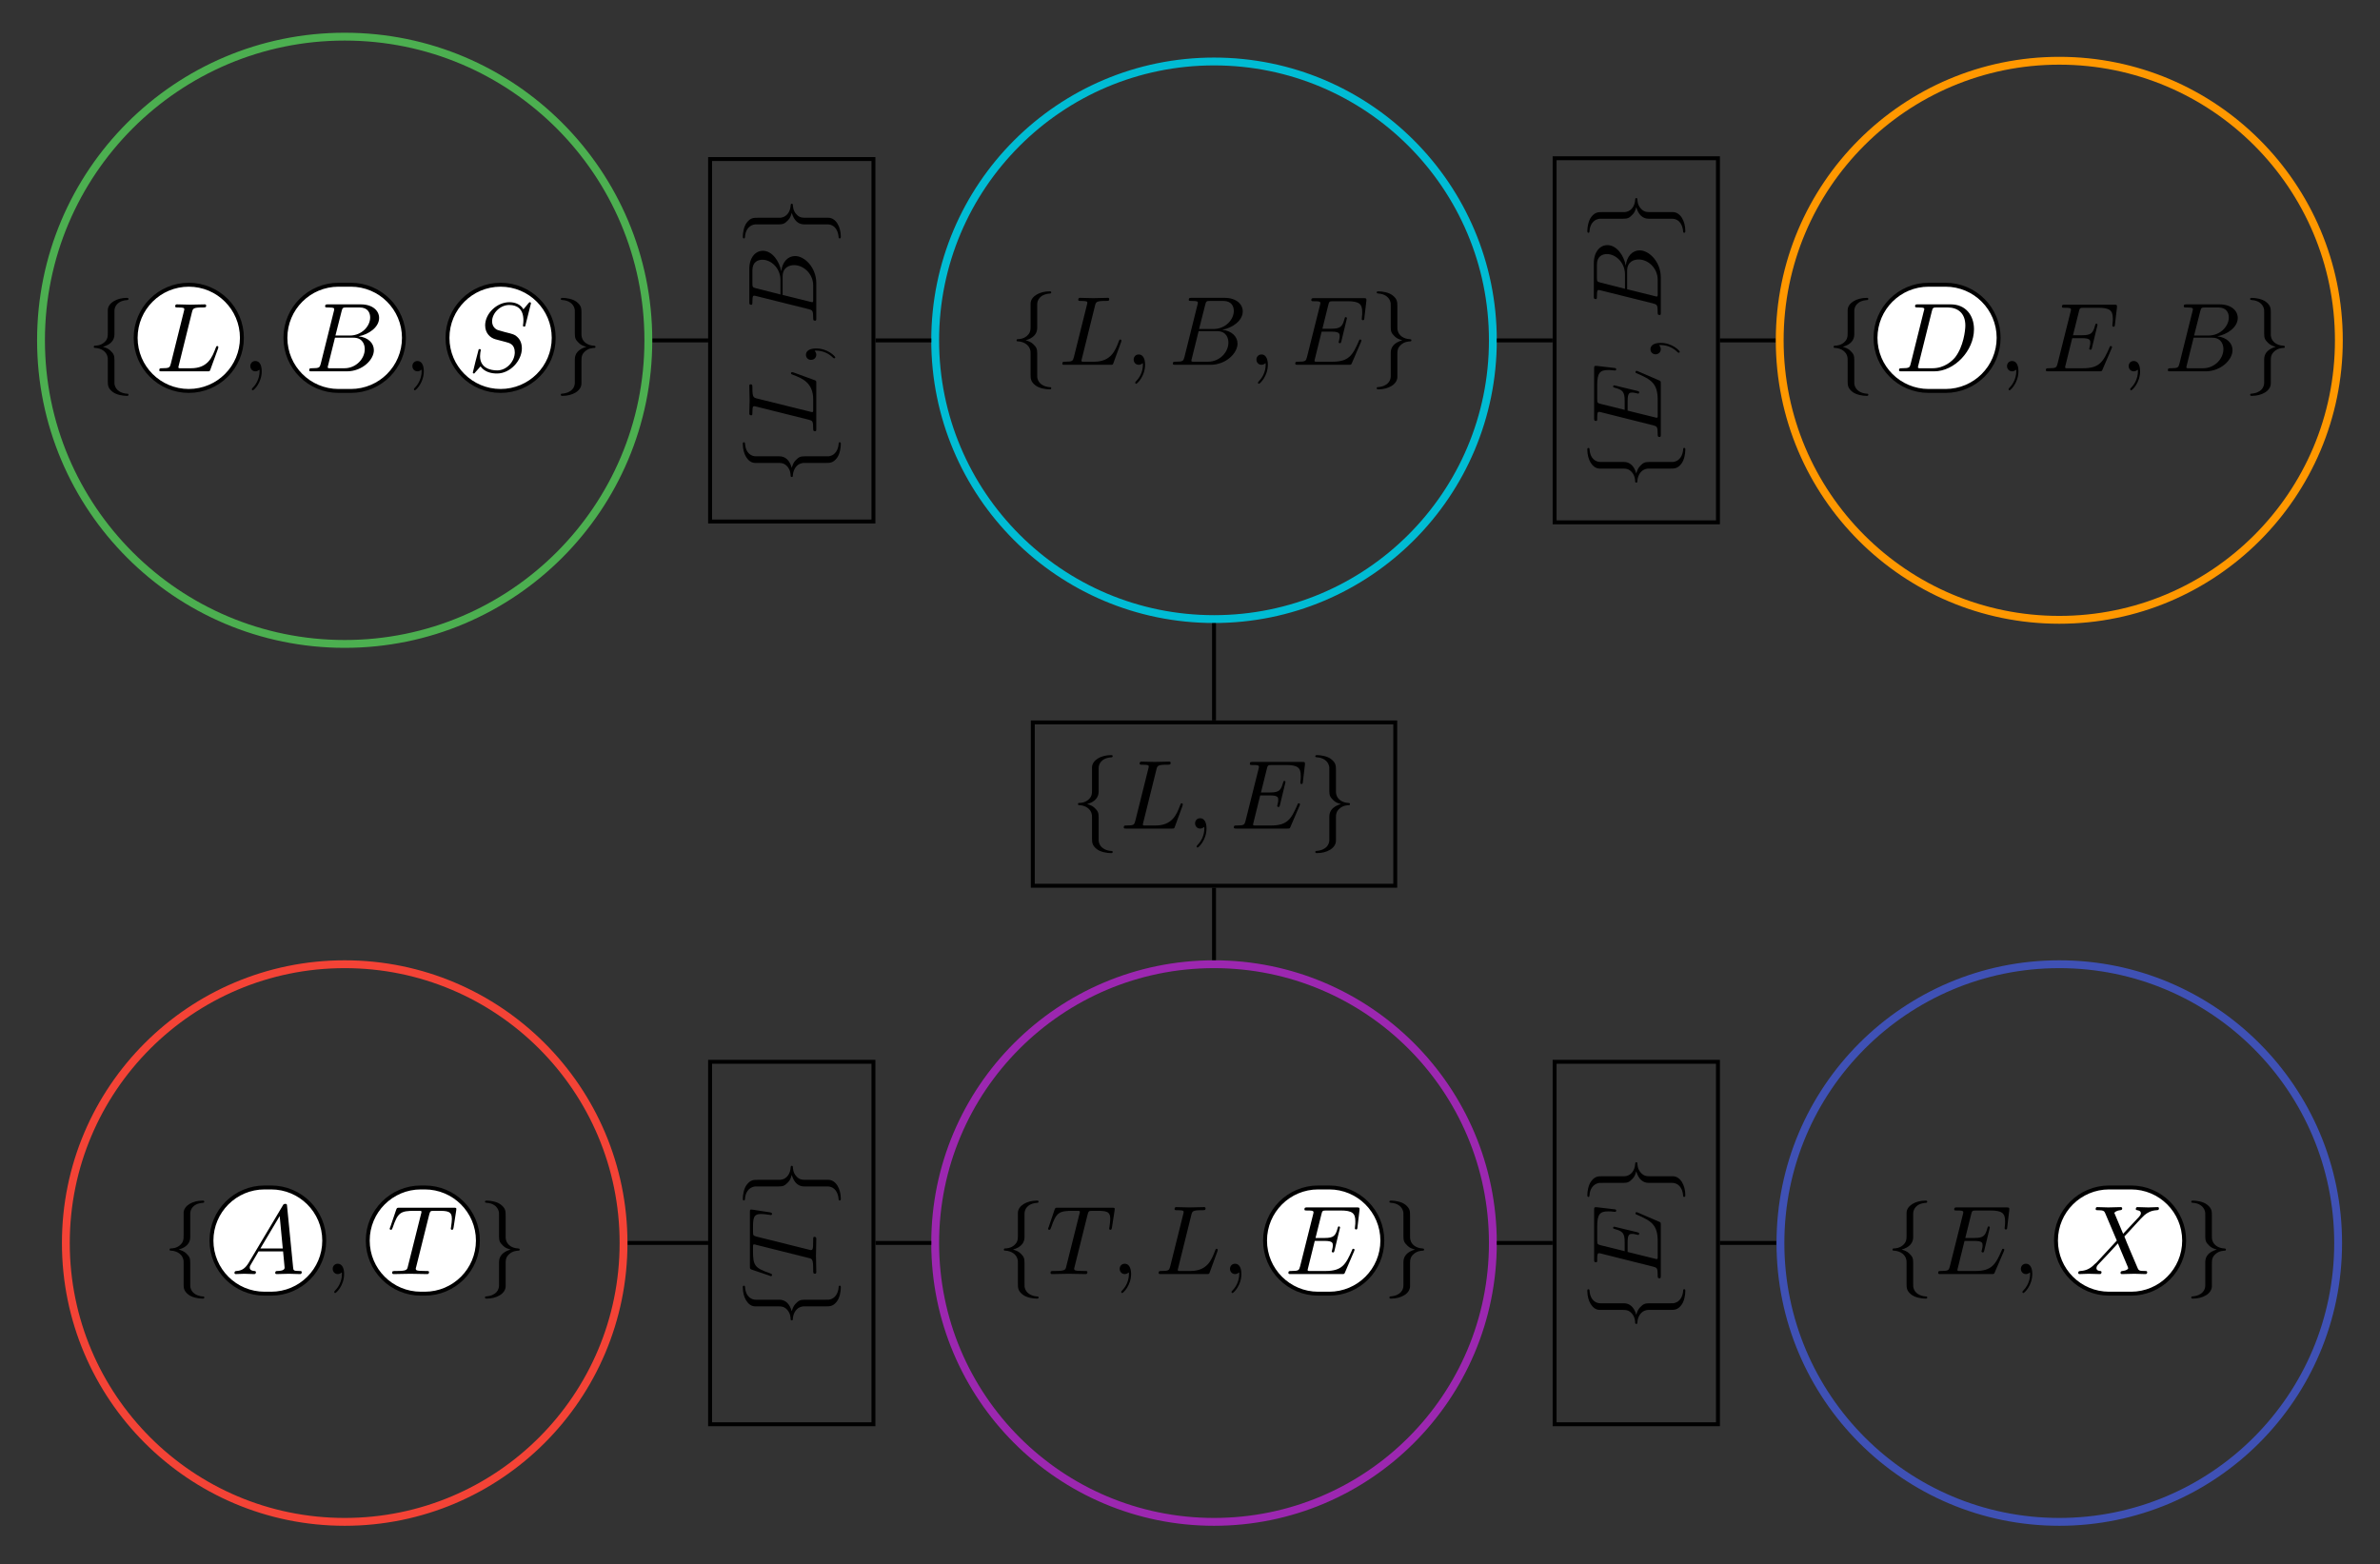 <?xml version="1.0" encoding="UTF-8"?>
<svg xmlns="http://www.w3.org/2000/svg" xmlns:xlink="http://www.w3.org/1999/xlink" width="240.986pt" height="158.409pt" viewBox="0 0 240.986 158.409" version="1.2">
<rect x="0" y="0" width="240.986" height="158.409" fill="#333333" stroke="none"/>
<defs>
<g>
<symbol overflow="visible" id="glyph0-0">
<path style="stroke:none;" d=""/>
</symbol>
<symbol overflow="visible" id="glyph0-1">
<path style="stroke:none;" d="M 2.812 -6.125 C 2.812 -6.516 3.062 -7.156 4.141 -7.219 C 4.203 -7.234 4.234 -7.266 4.234 -7.328 C 4.234 -7.438 4.156 -7.438 4.047 -7.438 C 3.062 -7.438 2.156 -6.938 2.141 -6.203 L 2.141 -3.938 C 2.141 -3.547 2.141 -3.234 1.75 -2.906 C 1.406 -2.625 1.016 -2.594 0.797 -2.594 C 0.75 -2.578 0.719 -2.547 0.719 -2.484 C 0.719 -2.375 0.781 -2.375 0.875 -2.375 C 1.531 -2.328 2 -1.969 2.109 -1.484 C 2.141 -1.375 2.141 -1.359 2.141 -1 L 2.141 0.969 C 2.141 1.375 2.141 1.703 2.625 2.078 C 3 2.375 3.656 2.484 4.047 2.484 C 4.156 2.484 4.234 2.484 4.234 2.375 C 4.234 2.266 4.172 2.266 4.078 2.266 C 3.453 2.219 2.969 1.906 2.844 1.406 C 2.812 1.312 2.812 1.297 2.812 0.938 L 2.812 -1.156 C 2.812 -1.609 2.734 -1.781 2.406 -2.094 C 2.203 -2.297 1.922 -2.406 1.641 -2.484 C 2.453 -2.703 2.812 -3.172 2.812 -3.734 Z M 2.812 -6.125 "/>
</symbol>
<symbol overflow="visible" id="glyph0-2">
<path style="stroke:none;" d="M 2.141 1.156 C 2.141 1.562 1.891 2.188 0.797 2.266 C 0.75 2.266 0.719 2.312 0.719 2.375 C 0.719 2.484 0.828 2.484 0.906 2.484 C 1.875 2.484 2.797 2 2.812 1.234 L 2.812 -1.016 C 2.812 -1.406 2.812 -1.719 3.203 -2.047 C 3.547 -2.344 3.922 -2.359 4.141 -2.375 C 4.203 -2.375 4.234 -2.422 4.234 -2.484 C 4.234 -2.578 4.172 -2.578 4.078 -2.594 C 3.422 -2.625 2.953 -2.984 2.844 -3.469 C 2.812 -3.578 2.812 -3.609 2.812 -3.953 L 2.812 -5.922 C 2.812 -6.344 2.812 -6.656 2.328 -7.031 C 1.938 -7.344 1.25 -7.438 0.906 -7.438 C 0.828 -7.438 0.719 -7.438 0.719 -7.328 C 0.719 -7.234 0.781 -7.234 0.875 -7.219 C 1.5 -7.188 1.984 -6.859 2.109 -6.359 C 2.141 -6.266 2.141 -6.25 2.141 -5.891 L 2.141 -3.812 C 2.141 -3.359 2.219 -3.188 2.547 -2.875 C 2.75 -2.656 3.031 -2.562 3.312 -2.484 C 2.5 -2.25 2.141 -1.797 2.141 -1.219 Z M 2.141 1.156 "/>
</symbol>
<symbol overflow="visible" id="glyph1-0">
<path style="stroke:none;" d=""/>
</symbol>
<symbol overflow="visible" id="glyph1-1">
<path style="stroke:none;" d="M 3.703 -6 C 3.797 -6.359 3.828 -6.469 4.766 -6.469 C 5.062 -6.469 5.141 -6.469 5.141 -6.656 C 5.141 -6.781 5.031 -6.781 4.984 -6.781 C 4.656 -6.781 3.844 -6.75 3.516 -6.75 C 3.219 -6.75 2.484 -6.781 2.188 -6.781 C 2.125 -6.781 2 -6.781 2 -6.578 C 2 -6.469 2.094 -6.469 2.281 -6.469 C 2.297 -6.469 2.484 -6.469 2.656 -6.453 C 2.844 -6.422 2.922 -6.422 2.922 -6.297 C 2.922 -6.25 2.922 -6.219 2.891 -6.109 L 1.562 -0.781 C 1.453 -0.391 1.438 -0.312 0.656 -0.312 C 0.484 -0.312 0.391 -0.312 0.391 -0.109 C 0.391 0 0.469 0 0.656 0 L 5.25 0 C 5.484 0 5.5 0 5.562 -0.172 L 6.344 -2.312 C 6.375 -2.422 6.375 -2.438 6.375 -2.453 C 6.375 -2.484 6.344 -2.562 6.266 -2.562 C 6.172 -2.562 6.156 -2.516 6.094 -2.344 C 5.75 -1.438 5.312 -0.312 3.609 -0.312 L 2.672 -0.312 C 2.531 -0.312 2.516 -0.312 2.453 -0.312 C 2.344 -0.328 2.328 -0.344 2.328 -0.422 C 2.328 -0.453 2.328 -0.469 2.375 -0.641 Z M 3.703 -6 "/>
</symbol>
<symbol overflow="visible" id="glyph1-2">
<path style="stroke:none;" d="M 2.016 -0.016 C 2.016 -0.672 1.766 -1.047 1.375 -1.047 C 1.047 -1.047 0.859 -0.797 0.859 -0.531 C 0.859 -0.266 1.047 0 1.375 0 C 1.5 0 1.625 -0.047 1.719 -0.125 C 1.75 -0.156 1.766 -0.156 1.781 -0.156 C 1.781 -0.156 1.797 -0.156 1.797 -0.016 C 1.797 0.719 1.453 1.312 1.125 1.641 C 1.016 1.75 1.016 1.781 1.016 1.812 C 1.016 1.875 1.062 1.922 1.109 1.922 C 1.219 1.922 2.016 1.156 2.016 -0.016 Z M 2.016 -0.016 "/>
</symbol>
<symbol overflow="visible" id="glyph1-3">
<path style="stroke:none;" d="M 1.594 -0.781 C 1.484 -0.391 1.469 -0.312 0.688 -0.312 C 0.516 -0.312 0.422 -0.312 0.422 -0.109 C 0.422 0 0.5 0 0.688 0 L 4.234 0 C 5.797 0 6.969 -1.172 6.969 -2.141 C 6.969 -2.859 6.391 -3.438 5.422 -3.547 C 6.453 -3.734 7.5 -4.469 7.5 -5.406 C 7.5 -6.141 6.844 -6.781 5.656 -6.781 L 2.328 -6.781 C 2.141 -6.781 2.031 -6.781 2.031 -6.578 C 2.031 -6.469 2.125 -6.469 2.312 -6.469 C 2.328 -6.469 2.516 -6.469 2.688 -6.453 C 2.875 -6.422 2.953 -6.422 2.953 -6.297 C 2.953 -6.25 2.953 -6.219 2.922 -6.109 Z M 3.078 -3.625 L 3.703 -6.094 C 3.797 -6.438 3.812 -6.469 4.234 -6.469 L 5.516 -6.469 C 6.391 -6.469 6.594 -5.891 6.594 -5.453 C 6.594 -4.578 5.75 -3.625 4.531 -3.625 Z M 2.641 -0.312 C 2.5 -0.312 2.484 -0.312 2.422 -0.312 C 2.328 -0.328 2.297 -0.344 2.297 -0.422 C 2.297 -0.453 2.297 -0.469 2.344 -0.641 L 3.031 -3.406 L 4.906 -3.406 C 5.859 -3.406 6.047 -2.672 6.047 -2.25 C 6.047 -1.266 5.156 -0.312 3.984 -0.312 Z M 2.641 -0.312 "/>
</symbol>
<symbol overflow="visible" id="glyph1-4">
<path style="stroke:none;" d="M 6.406 -6.891 C 6.406 -6.922 6.375 -7 6.297 -7 C 6.234 -7 6.234 -6.984 6.109 -6.844 L 5.641 -6.281 C 5.375 -6.75 4.859 -7 4.219 -7 C 2.953 -7 1.766 -5.859 1.766 -4.656 C 1.766 -3.844 2.297 -3.391 2.797 -3.25 L 3.859 -2.969 C 4.234 -2.875 4.766 -2.734 4.766 -1.922 C 4.766 -1.016 3.953 -0.094 2.984 -0.094 C 2.344 -0.094 1.25 -0.312 1.25 -1.531 C 1.25 -1.781 1.297 -2.016 1.312 -2.078 C 1.312 -2.109 1.328 -2.125 1.328 -2.141 C 1.328 -2.25 1.266 -2.25 1.203 -2.25 C 1.156 -2.25 1.141 -2.25 1.109 -2.219 C 1.078 -2.172 0.516 0.094 0.516 0.125 C 0.516 0.172 0.562 0.219 0.625 0.219 C 0.672 0.219 0.688 0.203 0.797 0.062 L 1.297 -0.5 C 1.719 0.078 2.391 0.219 2.969 0.219 C 4.312 0.219 5.484 -1.094 5.484 -2.328 C 5.484 -3.016 5.156 -3.359 5 -3.5 C 4.766 -3.719 4.625 -3.766 3.734 -3.984 C 3.516 -4.047 3.172 -4.141 3.078 -4.172 C 2.812 -4.25 2.469 -4.547 2.469 -5.062 C 2.469 -5.875 3.266 -6.719 4.203 -6.719 C 5.031 -6.719 5.641 -6.297 5.641 -5.172 C 5.641 -4.859 5.594 -4.688 5.594 -4.625 C 5.594 -4.609 5.594 -4.531 5.719 -4.531 C 5.812 -4.531 5.828 -4.547 5.859 -4.719 Z M 6.406 -6.891 "/>
</symbol>
<symbol overflow="visible" id="glyph1-5">
<path style="stroke:none;" d="M 7.031 -2.312 C 7.047 -2.359 7.078 -2.438 7.078 -2.453 C 7.078 -2.453 7.078 -2.562 6.953 -2.562 C 6.859 -2.562 6.844 -2.5 6.828 -2.438 C 6.188 -0.969 5.812 -0.312 4.125 -0.312 L 2.672 -0.312 C 2.531 -0.312 2.516 -0.312 2.453 -0.312 C 2.344 -0.328 2.328 -0.344 2.328 -0.422 C 2.328 -0.453 2.328 -0.469 2.375 -0.641 L 3.047 -3.359 L 4.031 -3.359 C 4.875 -3.359 4.875 -3.141 4.875 -2.891 C 4.875 -2.828 4.875 -2.703 4.797 -2.406 C 4.781 -2.359 4.766 -2.328 4.766 -2.297 C 4.766 -2.25 4.812 -2.188 4.906 -2.188 C 4.984 -2.188 5.016 -2.25 5.047 -2.391 L 5.609 -4.719 C 5.609 -4.766 5.562 -4.828 5.5 -4.828 C 5.406 -4.828 5.391 -4.766 5.359 -4.641 C 5.156 -3.891 4.969 -3.656 4.062 -3.656 L 3.125 -3.656 L 3.719 -6.047 C 3.812 -6.406 3.812 -6.438 4.25 -6.438 L 5.656 -6.438 C 6.859 -6.438 7.156 -6.156 7.156 -5.344 C 7.156 -5.094 7.156 -5.078 7.125 -4.812 C 7.125 -4.75 7.109 -4.688 7.109 -4.641 C 7.109 -4.578 7.141 -4.516 7.234 -4.516 C 7.344 -4.516 7.359 -4.578 7.375 -4.766 L 7.578 -6.484 C 7.594 -6.75 7.547 -6.75 7.297 -6.75 L 2.297 -6.75 C 2.094 -6.75 2 -6.75 2 -6.547 C 2 -6.438 2.078 -6.438 2.266 -6.438 C 2.641 -6.438 2.922 -6.438 2.922 -6.266 C 2.922 -6.219 2.922 -6.203 2.875 -6.016 L 1.562 -0.781 C 1.453 -0.391 1.438 -0.312 0.656 -0.312 C 0.484 -0.312 0.375 -0.312 0.375 -0.125 C 0.375 0 0.469 0 0.656 0 L 5.797 0 C 6.031 0 6.047 -0.016 6.109 -0.172 Z M 7.031 -2.312 "/>
</symbol>
<symbol overflow="visible" id="glyph1-6">
<path style="stroke:none;" d="M 1.578 -0.781 C 1.484 -0.391 1.453 -0.312 0.672 -0.312 C 0.5 -0.312 0.391 -0.312 0.391 -0.125 C 0.391 0 0.484 0 0.672 0 L 3.953 0 C 6.016 0 7.984 -2.094 7.984 -4.266 C 7.984 -5.672 7.141 -6.781 5.641 -6.781 L 2.312 -6.781 C 2.125 -6.781 2.016 -6.781 2.016 -6.594 C 2.016 -6.469 2.109 -6.469 2.297 -6.469 C 2.438 -6.469 2.609 -6.453 2.734 -6.453 C 2.891 -6.422 2.953 -6.406 2.953 -6.297 C 2.953 -6.25 2.938 -6.219 2.906 -6.109 Z M 3.719 -6.094 C 3.812 -6.438 3.828 -6.469 4.25 -6.469 L 5.312 -6.469 C 6.297 -6.469 7.109 -5.938 7.109 -4.641 C 7.109 -4.141 6.922 -2.516 6.078 -1.422 C 5.781 -1.062 5 -0.312 3.781 -0.312 L 2.656 -0.312 C 2.516 -0.312 2.5 -0.312 2.438 -0.312 C 2.344 -0.328 2.312 -0.344 2.312 -0.422 C 2.312 -0.453 2.312 -0.469 2.359 -0.641 Z M 3.719 -6.094 "/>
</symbol>
<symbol overflow="visible" id="glyph1-7">
<path style="stroke:none;" d="M 1.781 -1.141 C 1.375 -0.469 0.984 -0.344 0.562 -0.312 C 0.438 -0.297 0.344 -0.297 0.344 -0.109 C 0.344 -0.047 0.391 0 0.469 0 C 0.75 0 1.047 -0.031 1.328 -0.031 C 1.656 -0.031 2 0 2.328 0 C 2.375 0 2.516 0 2.516 -0.188 C 2.516 -0.297 2.422 -0.312 2.344 -0.312 C 2.125 -0.328 1.891 -0.406 1.891 -0.656 C 1.891 -0.781 1.938 -0.891 2.031 -1.016 L 2.781 -2.297 L 5.266 -2.297 C 5.281 -2.078 5.422 -0.734 5.422 -0.641 C 5.422 -0.344 4.906 -0.312 4.719 -0.312 C 4.578 -0.312 4.469 -0.312 4.469 -0.109 C 4.469 0 4.594 0 4.609 0 C 5.016 0 5.453 -0.031 5.859 -0.031 C 6.109 -0.031 6.734 0 6.969 0 C 7.031 0 7.156 0 7.156 -0.203 C 7.156 -0.312 7.047 -0.312 6.922 -0.312 C 6.312 -0.312 6.312 -0.375 6.281 -0.672 L 5.672 -6.859 C 5.656 -7.062 5.656 -7.109 5.484 -7.109 C 5.328 -7.109 5.281 -7.031 5.234 -6.938 Z M 2.969 -2.594 L 4.922 -5.875 L 5.234 -2.594 Z M 2.969 -2.594 "/>
</symbol>
<symbol overflow="visible" id="glyph1-8">
<path style="stroke:none;" d="M 4.234 -6.016 C 4.312 -6.297 4.344 -6.359 4.469 -6.391 C 4.547 -6.406 4.875 -6.406 5.094 -6.406 C 6.094 -6.406 6.531 -6.375 6.531 -5.594 C 6.531 -5.453 6.5 -5.062 6.453 -4.797 C 6.453 -4.766 6.422 -4.641 6.422 -4.609 C 6.422 -4.547 6.453 -4.484 6.547 -4.484 C 6.656 -4.484 6.672 -4.562 6.703 -4.719 L 6.969 -6.438 C 6.969 -6.484 6.984 -6.578 6.984 -6.609 C 6.984 -6.719 6.891 -6.719 6.719 -6.719 L 1.203 -6.719 C 0.969 -6.719 0.969 -6.703 0.891 -6.516 L 0.297 -4.766 C 0.281 -4.75 0.234 -4.609 0.234 -4.594 C 0.234 -4.531 0.281 -4.484 0.359 -4.484 C 0.453 -4.484 0.469 -4.531 0.531 -4.688 C 1.062 -6.234 1.312 -6.406 2.781 -6.406 L 3.172 -6.406 C 3.453 -6.406 3.453 -6.375 3.453 -6.297 C 3.453 -6.234 3.422 -6.109 3.406 -6.078 L 2.078 -0.781 C 2 -0.422 1.969 -0.312 0.906 -0.312 C 0.547 -0.312 0.484 -0.312 0.484 -0.125 C 0.484 0 0.594 0 0.656 0 C 0.922 0 1.203 -0.016 1.469 -0.016 C 1.75 -0.016 2.031 -0.031 2.312 -0.031 C 2.594 -0.031 2.875 -0.016 3.141 -0.016 C 3.422 -0.016 3.719 0 4 0 C 4.094 0 4.219 0 4.219 -0.203 C 4.219 -0.312 4.141 -0.312 3.875 -0.312 C 3.625 -0.312 3.5 -0.312 3.25 -0.328 C 2.953 -0.359 2.875 -0.391 2.875 -0.547 C 2.875 -0.562 2.875 -0.609 2.922 -0.75 Z M 4.234 -6.016 "/>
</symbol>
<symbol overflow="visible" id="glyph1-9">
<path style="stroke:none;" d="M 4.812 -4.078 L 3.984 -6.047 C 3.953 -6.125 3.922 -6.172 3.922 -6.188 C 3.922 -6.234 4.094 -6.422 4.516 -6.469 C 4.609 -6.484 4.719 -6.484 4.719 -6.656 C 4.719 -6.781 4.594 -6.781 4.562 -6.781 C 4.156 -6.781 3.734 -6.75 3.312 -6.75 C 3.062 -6.75 2.453 -6.781 2.203 -6.781 C 2.141 -6.781 2.031 -6.781 2.031 -6.578 C 2.031 -6.469 2.125 -6.469 2.25 -6.469 C 2.844 -6.469 2.906 -6.375 3 -6.156 L 4.172 -3.391 L 2.078 -1.125 L 1.938 -1.016 C 1.453 -0.5 0.984 -0.344 0.484 -0.312 C 0.359 -0.297 0.266 -0.297 0.266 -0.109 C 0.266 -0.094 0.266 0 0.391 0 C 0.688 0 1.016 -0.031 1.328 -0.031 C 1.703 -0.031 2.078 0 2.438 0 C 2.5 0 2.625 0 2.625 -0.203 C 2.625 -0.297 2.516 -0.312 2.5 -0.312 C 2.406 -0.312 2.109 -0.344 2.109 -0.609 C 2.109 -0.781 2.25 -0.938 2.375 -1.062 L 3.391 -2.141 L 4.281 -3.109 L 5.281 -0.734 C 5.312 -0.625 5.328 -0.609 5.328 -0.594 C 5.328 -0.516 5.141 -0.344 4.75 -0.312 C 4.641 -0.297 4.547 -0.281 4.547 -0.125 C 4.547 0 4.656 0 4.703 0 C 4.984 0 5.672 -0.031 5.953 -0.031 C 6.203 -0.031 6.812 0 7.047 0 C 7.125 0 7.25 0 7.25 -0.188 C 7.25 -0.312 7.141 -0.312 7.062 -0.312 C 6.406 -0.312 6.375 -0.344 6.219 -0.75 C 5.828 -1.672 5.156 -3.219 4.938 -3.812 C 5.609 -4.5 6.641 -5.688 6.969 -5.969 C 7.25 -6.203 7.625 -6.438 8.219 -6.469 C 8.359 -6.484 8.438 -6.484 8.438 -6.672 C 8.438 -6.672 8.438 -6.781 8.312 -6.781 C 8.016 -6.781 7.688 -6.75 7.375 -6.75 C 7.016 -6.75 6.641 -6.781 6.281 -6.781 C 6.219 -6.781 6.094 -6.781 6.094 -6.578 C 6.094 -6.516 6.141 -6.484 6.219 -6.469 C 6.297 -6.453 6.609 -6.438 6.609 -6.156 C 6.609 -6.016 6.5 -5.891 6.422 -5.797 Z M 4.812 -4.078 "/>
</symbol>
<symbol overflow="visible" id="glyph2-0">
<path style="stroke:none;" d=""/>
</symbol>
<symbol overflow="visible" id="glyph2-1">
<path style="stroke:none;" d="M -6.125 -2.812 C -6.516 -2.812 -7.156 -3.062 -7.219 -4.141 C -7.234 -4.203 -7.266 -4.234 -7.328 -4.234 C -7.438 -4.234 -7.438 -4.156 -7.438 -4.047 C -7.438 -3.062 -6.938 -2.156 -6.203 -2.141 L -3.938 -2.141 C -3.547 -2.141 -3.234 -2.141 -2.906 -1.75 C -2.625 -1.406 -2.594 -1.016 -2.594 -0.797 C -2.578 -0.75 -2.547 -0.719 -2.484 -0.719 C -2.375 -0.719 -2.375 -0.781 -2.375 -0.875 C -2.328 -1.531 -1.969 -2 -1.484 -2.109 C -1.375 -2.141 -1.359 -2.141 -1 -2.141 L 0.969 -2.141 C 1.375 -2.141 1.703 -2.141 2.078 -2.625 C 2.375 -3 2.484 -3.656 2.484 -4.047 C 2.484 -4.156 2.484 -4.234 2.375 -4.234 C 2.266 -4.234 2.266 -4.172 2.266 -4.078 C 2.219 -3.453 1.906 -2.969 1.406 -2.844 C 1.312 -2.812 1.297 -2.812 0.938 -2.812 L -1.156 -2.812 C -1.609 -2.812 -1.781 -2.734 -2.094 -2.406 C -2.297 -2.203 -2.406 -1.922 -2.484 -1.641 C -2.703 -2.453 -3.172 -2.812 -3.734 -2.812 Z M -6.125 -2.812 "/>
</symbol>
<symbol overflow="visible" id="glyph2-2">
<path style="stroke:none;" d="M 1.156 -2.141 C 1.562 -2.141 2.188 -1.891 2.266 -0.797 C 2.266 -0.75 2.312 -0.719 2.375 -0.719 C 2.484 -0.719 2.484 -0.828 2.484 -0.906 C 2.484 -1.875 2 -2.797 1.234 -2.812 L -1.016 -2.812 C -1.406 -2.812 -1.719 -2.812 -2.047 -3.203 C -2.344 -3.547 -2.359 -3.922 -2.375 -4.141 C -2.375 -4.203 -2.422 -4.234 -2.484 -4.234 C -2.578 -4.234 -2.578 -4.172 -2.594 -4.078 C -2.625 -3.422 -2.984 -2.953 -3.469 -2.844 C -3.578 -2.812 -3.609 -2.812 -3.953 -2.812 L -5.922 -2.812 C -6.344 -2.812 -6.656 -2.812 -7.031 -2.328 C -7.344 -1.938 -7.438 -1.25 -7.438 -0.906 C -7.438 -0.828 -7.438 -0.719 -7.328 -0.719 C -7.234 -0.719 -7.234 -0.781 -7.219 -0.875 C -7.188 -1.5 -6.859 -1.984 -6.359 -2.109 C -6.266 -2.141 -6.25 -2.141 -5.891 -2.141 L -3.812 -2.141 C -3.359 -2.141 -3.188 -2.219 -2.875 -2.547 C -2.656 -2.75 -2.562 -3.031 -2.484 -3.312 C -2.25 -2.5 -1.797 -2.141 -1.219 -2.141 Z M 1.156 -2.141 "/>
</symbol>
<symbol overflow="visible" id="glyph3-0">
<path style="stroke:none;" d=""/>
</symbol>
<symbol overflow="visible" id="glyph3-1">
<path style="stroke:none;" d="M -6 -3.703 C -6.359 -3.797 -6.469 -3.828 -6.469 -4.766 C -6.469 -5.062 -6.469 -5.141 -6.656 -5.141 C -6.781 -5.141 -6.781 -5.031 -6.781 -4.984 C -6.781 -4.656 -6.75 -3.844 -6.75 -3.516 C -6.75 -3.219 -6.781 -2.484 -6.781 -2.188 C -6.781 -2.125 -6.781 -2 -6.578 -2 C -6.469 -2 -6.469 -2.094 -6.469 -2.281 C -6.469 -2.297 -6.469 -2.484 -6.453 -2.656 C -6.422 -2.844 -6.422 -2.922 -6.297 -2.922 C -6.25 -2.922 -6.219 -2.922 -6.109 -2.891 L -0.781 -1.562 C -0.391 -1.453 -0.312 -1.438 -0.312 -0.656 C -0.312 -0.484 -0.312 -0.391 -0.109 -0.391 C 0 -0.391 0 -0.469 0 -0.656 L 0 -5.25 C 0 -5.484 0 -5.5 -0.172 -5.562 L -2.312 -6.344 C -2.422 -6.375 -2.438 -6.375 -2.453 -6.375 C -2.484 -6.375 -2.562 -6.344 -2.562 -6.266 C -2.562 -6.172 -2.516 -6.156 -2.344 -6.094 C -1.438 -5.75 -0.312 -5.312 -0.312 -3.609 L -0.312 -2.672 C -0.312 -2.531 -0.312 -2.516 -0.312 -2.453 C -0.328 -2.344 -0.344 -2.328 -0.422 -2.328 C -0.453 -2.328 -0.469 -2.328 -0.641 -2.375 Z M -6 -3.703 "/>
</symbol>
<symbol overflow="visible" id="glyph3-2">
<path style="stroke:none;" d="M -0.016 -2.016 C -0.672 -2.016 -1.047 -1.766 -1.047 -1.375 C -1.047 -1.047 -0.797 -0.859 -0.531 -0.859 C -0.266 -0.859 0 -1.047 0 -1.375 C 0 -1.5 -0.047 -1.625 -0.125 -1.719 C -0.156 -1.75 -0.156 -1.766 -0.156 -1.781 C -0.156 -1.781 -0.156 -1.797 -0.016 -1.797 C 0.719 -1.797 1.312 -1.453 1.641 -1.125 C 1.75 -1.016 1.781 -1.016 1.812 -1.016 C 1.875 -1.016 1.922 -1.062 1.922 -1.109 C 1.922 -1.219 1.156 -2.016 -0.016 -2.016 Z M -0.016 -2.016 "/>
</symbol>
<symbol overflow="visible" id="glyph3-3">
<path style="stroke:none;" d="M -0.781 -1.594 C -0.391 -1.484 -0.312 -1.469 -0.312 -0.688 C -0.312 -0.516 -0.312 -0.422 -0.109 -0.422 C 0 -0.422 0 -0.5 0 -0.688 L 0 -4.234 C 0 -5.797 -1.172 -6.969 -2.141 -6.969 C -2.859 -6.969 -3.438 -6.391 -3.547 -5.422 C -3.734 -6.453 -4.469 -7.5 -5.406 -7.5 C -6.141 -7.5 -6.781 -6.844 -6.781 -5.656 L -6.781 -2.328 C -6.781 -2.141 -6.781 -2.031 -6.578 -2.031 C -6.469 -2.031 -6.469 -2.125 -6.469 -2.312 C -6.469 -2.328 -6.469 -2.516 -6.453 -2.688 C -6.422 -2.875 -6.422 -2.953 -6.297 -2.953 C -6.25 -2.953 -6.219 -2.953 -6.109 -2.922 Z M -3.625 -3.078 L -6.094 -3.703 C -6.438 -3.797 -6.469 -3.812 -6.469 -4.234 L -6.469 -5.516 C -6.469 -6.391 -5.891 -6.594 -5.453 -6.594 C -4.578 -6.594 -3.625 -5.75 -3.625 -4.531 Z M -0.312 -2.641 C -0.312 -2.5 -0.312 -2.484 -0.312 -2.422 C -0.328 -2.328 -0.344 -2.297 -0.422 -2.297 C -0.453 -2.297 -0.469 -2.297 -0.641 -2.344 L -3.406 -3.031 L -3.406 -4.906 C -3.406 -5.859 -2.672 -6.047 -2.25 -6.047 C -1.266 -6.047 -0.312 -5.156 -0.312 -3.984 Z M -0.312 -2.641 "/>
</symbol>
<symbol overflow="visible" id="glyph3-4">
<path style="stroke:none;" d="M -2.312 -7.031 C -2.359 -7.047 -2.438 -7.078 -2.453 -7.078 C -2.453 -7.078 -2.562 -7.078 -2.562 -6.953 C -2.562 -6.859 -2.5 -6.844 -2.438 -6.828 C -0.969 -6.188 -0.312 -5.812 -0.312 -4.125 L -0.312 -2.672 C -0.312 -2.531 -0.312 -2.516 -0.312 -2.453 C -0.328 -2.344 -0.344 -2.328 -0.422 -2.328 C -0.453 -2.328 -0.469 -2.328 -0.641 -2.375 L -3.359 -3.047 L -3.359 -4.031 C -3.359 -4.875 -3.141 -4.875 -2.891 -4.875 C -2.828 -4.875 -2.703 -4.875 -2.406 -4.797 C -2.359 -4.781 -2.328 -4.766 -2.297 -4.766 C -2.25 -4.766 -2.188 -4.812 -2.188 -4.906 C -2.188 -4.984 -2.25 -5.016 -2.391 -5.047 L -4.719 -5.609 C -4.766 -5.609 -4.828 -5.562 -4.828 -5.5 C -4.828 -5.406 -4.766 -5.391 -4.641 -5.359 C -3.891 -5.156 -3.656 -4.969 -3.656 -4.062 L -3.656 -3.125 L -6.047 -3.719 C -6.406 -3.812 -6.438 -3.812 -6.438 -4.25 L -6.438 -5.656 C -6.438 -6.859 -6.156 -7.156 -5.344 -7.156 C -5.094 -7.156 -5.078 -7.156 -4.812 -7.125 C -4.75 -7.125 -4.688 -7.109 -4.641 -7.109 C -4.578 -7.109 -4.516 -7.141 -4.516 -7.234 C -4.516 -7.344 -4.578 -7.359 -4.766 -7.375 L -6.484 -7.578 C -6.75 -7.594 -6.75 -7.547 -6.75 -7.297 L -6.75 -2.297 C -6.75 -2.094 -6.75 -2 -6.547 -2 C -6.438 -2 -6.438 -2.078 -6.438 -2.266 C -6.438 -2.641 -6.438 -2.922 -6.266 -2.922 C -6.219 -2.922 -6.203 -2.922 -6.016 -2.875 L -0.781 -1.562 C -0.391 -1.453 -0.312 -1.438 -0.312 -0.656 C -0.312 -0.484 -0.312 -0.375 -0.125 -0.375 C 0 -0.375 0 -0.469 0 -0.656 L 0 -5.797 C 0 -6.031 -0.016 -6.047 -0.172 -6.109 Z M -2.312 -7.031 "/>
</symbol>
<symbol overflow="visible" id="glyph3-5">
<path style="stroke:none;" d="M -6.016 -4.234 C -6.297 -4.312 -6.359 -4.344 -6.391 -4.469 C -6.406 -4.547 -6.406 -4.875 -6.406 -5.094 C -6.406 -6.094 -6.375 -6.531 -5.594 -6.531 C -5.453 -6.531 -5.062 -6.5 -4.797 -6.453 C -4.766 -6.453 -4.641 -6.422 -4.609 -6.422 C -4.547 -6.422 -4.484 -6.453 -4.484 -6.547 C -4.484 -6.656 -4.562 -6.672 -4.719 -6.703 L -6.438 -6.969 C -6.484 -6.969 -6.578 -6.984 -6.609 -6.984 C -6.719 -6.984 -6.719 -6.891 -6.719 -6.719 L -6.719 -1.203 C -6.719 -0.969 -6.703 -0.969 -6.516 -0.891 L -4.766 -0.297 C -4.75 -0.281 -4.609 -0.234 -4.594 -0.234 C -4.531 -0.234 -4.484 -0.281 -4.484 -0.359 C -4.484 -0.453 -4.531 -0.469 -4.688 -0.531 C -6.234 -1.062 -6.406 -1.312 -6.406 -2.781 L -6.406 -3.172 C -6.406 -3.453 -6.375 -3.453 -6.297 -3.453 C -6.234 -3.453 -6.109 -3.422 -6.078 -3.406 L -0.781 -2.078 C -0.422 -2 -0.312 -1.969 -0.312 -0.906 C -0.312 -0.547 -0.312 -0.484 -0.125 -0.484 C 0 -0.484 0 -0.594 0 -0.656 C 0 -0.922 -0.016 -1.203 -0.016 -1.469 C -0.016 -1.75 -0.031 -2.031 -0.031 -2.312 C -0.031 -2.594 -0.016 -2.875 -0.016 -3.141 C -0.016 -3.422 0 -3.719 0 -4 C 0 -4.094 0 -4.219 -0.203 -4.219 C -0.312 -4.219 -0.312 -4.141 -0.312 -3.875 C -0.312 -3.625 -0.312 -3.5 -0.328 -3.25 C -0.359 -2.953 -0.391 -2.875 -0.547 -2.875 C -0.562 -2.875 -0.609 -2.875 -0.75 -2.922 Z M -6.016 -4.234 "/>
</symbol>
</g>
<clipPath id="clip1">
  <path d="M 0.441 0 L 77 0 L 77 77 L 0.441 77 Z M 0.441 0 "/>
</clipPath>
<clipPath id="clip2">
  <path d="M 168 0 L 240.531 0 L 240.531 75 L 168 75 Z M 168 0 "/>
</clipPath>
<clipPath id="clip3">
  <path d="M 0.441 86 L 75 86 L 75 157.82 L 0.441 157.82 Z M 0.441 86 "/>
</clipPath>
<clipPath id="clip4">
  <path d="M 83 86 L 163 86 L 163 157.82 L 83 157.82 Z M 83 86 "/>
</clipPath>
<clipPath id="clip5">
  <path d="M 169 86 L 240.531 86 L 240.531 157.82 L 169 157.82 Z M 169 86 "/>
</clipPath>
</defs>
<g id="surface1">
<g clip-path="url(#clip1)" clip-rule="nonzero">
<path style="fill:none;stroke-width:0.797;stroke-linecap:butt;stroke-linejoin:miter;stroke:rgb(29.805%,68.625%,31.374%);stroke-opacity:1;stroke-miterlimit:10;" d="M 30.87 -0.002 C 30.87 17.05 17.049 30.871 0.001 30.871 C -17.051 30.871 -30.872 17.05 -30.872 -0.002 C -30.872 -17.049 -17.051 -30.87 0.001 -30.87 C 17.049 -30.87 30.87 -17.049 30.87 -0.002 Z M 30.87 -0.002 " transform="matrix(0.996,0,0,-0.996,34.901,34.459)"/>
</g>
<g style="fill:rgb(0%,0%,0%);fill-opacity:1;">
  <use xlink:href="#glyph0-1" x="8.776" y="37.603"/>
</g>
<path style="fill-rule:nonzero;fill:rgb(100%,100%,100%);fill-opacity:1;stroke-width:0.4;stroke-linecap:butt;stroke-linejoin:miter;stroke:rgb(0%,0%,0%);stroke-opacity:1;stroke-miterlimit:10;" d="M 5.417 0 C 5.417 2.991 2.993 5.416 -0.002 5.416 C -2.993 5.416 -5.417 2.991 -5.417 0 C -5.417 -2.991 -2.993 -5.415 -0.002 -5.415 C 2.993 -5.415 5.417 -2.991 5.417 0 Z M 5.417 0 " transform="matrix(0.993,0,0,-0.993,19.115,34.211)"/>
<g style="fill:rgb(0%,0%,0%);fill-opacity:1;">
  <use xlink:href="#glyph1-1" x="15.737" y="37.603"/>
</g>
<g style="fill:rgb(0%,0%,0%);fill-opacity:1;">
  <use xlink:href="#glyph1-2" x="24.487" y="37.603"/>
</g>
<path style="fill-rule:nonzero;fill:rgb(100%,100%,100%);fill-opacity:1;stroke-width:0.4;stroke-linecap:butt;stroke-linejoin:miter;stroke:rgb(0%,0%,0%);stroke-opacity:1;stroke-miterlimit:10;" d="M 6.042 0 C 6.042 2.991 3.618 5.416 0.627 5.416 L -0.629 5.416 C -3.62 5.416 -6.044 2.991 -6.044 0 C -6.044 -2.991 -3.62 -5.415 -0.629 -5.415 L 0.627 -5.415 C 3.618 -5.415 6.042 -2.991 6.042 0 " transform="matrix(0.993,0,0,-0.993,34.901,34.211)"/>
<g style="fill:rgb(0%,0%,0%);fill-opacity:1;">
  <use xlink:href="#glyph1-3" x="30.887" y="37.603"/>
</g>
<g style="fill:rgb(0%,0%,0%);fill-opacity:1;">
  <use xlink:href="#glyph1-2" x="40.897" y="37.603"/>
</g>
<path style="fill-rule:nonzero;fill:rgb(100%,100%,100%);fill-opacity:1;stroke-width:0.4;stroke-linecap:butt;stroke-linejoin:miter;stroke:rgb(0%,0%,0%);stroke-opacity:1;stroke-miterlimit:10;" d="M 5.415 0 C 5.415 2.991 2.991 5.416 0 5.416 C -2.991 5.416 -5.415 2.991 -5.415 0 C -5.415 -2.991 -2.991 -5.415 0 -5.415 C 2.991 -5.415 5.415 -2.991 5.415 0 Z M 5.415 0 " transform="matrix(0.993,0,0,-0.993,50.687,34.211)"/>
<g style="fill:rgb(0%,0%,0%);fill-opacity:1;">
  <use xlink:href="#glyph1-4" x="47.358" y="37.603"/>
</g>
<g style="fill:rgb(0%,0%,0%);fill-opacity:1;">
  <use xlink:href="#glyph0-2" x="56.063" y="37.603"/>
</g>
<path style="fill:none;stroke-width:0.399;stroke-linecap:butt;stroke-linejoin:miter;stroke:rgb(0%,0%,0%);stroke-opacity:1;stroke-miterlimit:10;" d="M -8.303 18.426 L -8.303 -18.425 L 8.302 -18.425 L 8.302 18.426 Z M -8.303 18.426 " transform="matrix(0.996,0,0,-0.996,80.17,34.459)"/>
<g style="fill:rgb(0%,0%,0%);fill-opacity:1;">
  <use xlink:href="#glyph2-1" x="82.652" y="49.019"/>
</g>
<g style="fill:rgb(0%,0%,0%);fill-opacity:1;">
  <use xlink:href="#glyph3-1" x="82.652" y="44.057"/>
  <use xlink:href="#glyph3-2" x="82.652" y="37.301"/>
</g>
<g style="fill:rgb(0%,0%,0%);fill-opacity:1;">
  <use xlink:href="#glyph3-3" x="82.652" y="32.896"/>
</g>
<g style="fill:rgb(0%,0%,0%);fill-opacity:1;">
  <use xlink:href="#glyph2-2" x="82.652" y="24.863"/>
</g>
<path style="fill:none;stroke-width:0.797;stroke-linecap:butt;stroke-linejoin:miter;stroke:rgb(0%,73.723%,83.138%);stroke-opacity:1;stroke-miterlimit:10;" d="M 28.347 -0.002 C 28.347 15.654 15.656 28.346 -0 28.346 C -15.656 28.346 -28.348 15.654 -28.348 -0.002 C -28.348 -15.657 -15.656 -28.345 -0 -28.345 C 15.656 -28.345 28.347 -15.657 28.347 -0.002 Z M 28.347 -0.002 " transform="matrix(0.996,0,0,-0.996,122.926,34.459)"/>
<g style="fill:rgb(0%,0%,0%);fill-opacity:1;">
  <use xlink:href="#glyph0-1" x="102.211" y="36.941"/>
</g>
<g style="fill:rgb(0%,0%,0%);fill-opacity:1;">
  <use xlink:href="#glyph1-1" x="107.175" y="36.941"/>
  <use xlink:href="#glyph1-2" x="113.93" y="36.941"/>
</g>
<g style="fill:rgb(0%,0%,0%);fill-opacity:1;">
  <use xlink:href="#glyph1-3" x="118.335" y="36.941"/>
</g>
<g style="fill:rgb(0%,0%,0%);fill-opacity:1;">
  <use xlink:href="#glyph1-2" x="126.36" y="36.941"/>
</g>
<g style="fill:rgb(0%,0%,0%);fill-opacity:1;">
  <use xlink:href="#glyph1-5" x="130.775" y="36.941"/>
</g>
<g style="fill:rgb(0%,0%,0%);fill-opacity:1;">
  <use xlink:href="#glyph0-2" x="138.678" y="36.941"/>
</g>
<path style="fill:none;stroke-width:0.399;stroke-linecap:butt;stroke-linejoin:miter;stroke:rgb(0%,0%,0%);stroke-opacity:1;stroke-miterlimit:10;" d="M -8.302 18.509 L -8.302 -18.508 L 8.303 -18.508 L 8.303 18.509 Z M -8.302 18.509 " transform="matrix(0.996,0,0,-0.996,165.681,34.459)"/>
<g style="fill:rgb(0%,0%,0%);fill-opacity:1;">
  <use xlink:href="#glyph2-1" x="168.163" y="49.591"/>
</g>
<g style="fill:rgb(0%,0%,0%);fill-opacity:1;">
  <use xlink:href="#glyph3-4" x="168.163" y="44.628"/>
</g>
<g style="fill:rgb(0%,0%,0%);fill-opacity:1;">
  <use xlink:href="#glyph3-2" x="168.163" y="36.736"/>
</g>
<g style="fill:rgb(0%,0%,0%);fill-opacity:1;">
  <use xlink:href="#glyph3-3" x="168.163" y="32.321"/>
</g>
<g style="fill:rgb(0%,0%,0%);fill-opacity:1;">
  <use xlink:href="#glyph2-2" x="168.163" y="24.291"/>
</g>
<g clip-path="url(#clip2)" clip-rule="nonzero">
<path style="fill:none;stroke-width:0.797;stroke-linecap:butt;stroke-linejoin:miter;stroke:rgb(100%,59.607%,0%);stroke-opacity:1;stroke-miterlimit:10;" d="M 28.422 -0.002 C 28.422 15.697 15.695 28.421 0 28.421 C -15.695 28.421 -28.422 15.697 -28.422 -0.002 C -28.422 -15.697 -15.695 -28.42 0 -28.42 C 15.695 -28.42 28.422 -15.697 28.422 -0.002 Z M 28.422 -0.002 " transform="matrix(0.996,0,0,-0.996,208.512,34.459)"/>
</g>
<g style="fill:rgb(0%,0%,0%);fill-opacity:1;">
  <use xlink:href="#glyph0-1" x="184.943" y="37.603"/>
</g>
<path style="fill-rule:nonzero;fill:rgb(100%,100%,100%);fill-opacity:1;stroke-width:0.4;stroke-linecap:butt;stroke-linejoin:miter;stroke:rgb(0%,0%,0%);stroke-opacity:1;stroke-miterlimit:10;" d="M 6.277 0 C 6.277 2.991 3.853 5.416 0.862 5.416 L -0.862 5.416 C -3.853 5.416 -6.277 2.991 -6.277 0 C -6.277 -2.991 -3.853 -5.415 -0.862 -5.415 L 0.862 -5.415 C 3.853 -5.415 6.277 -2.991 6.277 0 " transform="matrix(0.993,0,0,-0.993,196.137,34.211)"/>
<g style="fill:rgb(0%,0%,0%);fill-opacity:1;">
  <use xlink:href="#glyph1-6" x="191.891" y="37.603"/>
</g>
<g style="fill:rgb(0%,0%,0%);fill-opacity:1;">
  <use xlink:href="#glyph1-2" x="202.361" y="37.603"/>
</g>
<g style="fill:rgb(0%,0%,0%);fill-opacity:1;">
  <use xlink:href="#glyph1-5" x="206.776" y="37.603"/>
</g>
<g style="fill:rgb(0%,0%,0%);fill-opacity:1;">
  <use xlink:href="#glyph1-2" x="214.679" y="37.603"/>
</g>
<g style="fill:rgb(0%,0%,0%);fill-opacity:1;">
  <use xlink:href="#glyph1-3" x="219.084" y="37.603"/>
</g>
<g style="fill:rgb(0%,0%,0%);fill-opacity:1;">
  <use xlink:href="#glyph0-2" x="227.117" y="37.603"/>
</g>
<path style="fill:none;stroke-width:0.399;stroke-linecap:butt;stroke-linejoin:miter;stroke:rgb(0%,0%,0%);stroke-opacity:1;stroke-miterlimit:10;" d="M -18.424 -8.302 L 18.424 -8.302 L 18.424 8.303 L -18.424 8.303 Z M -18.424 -8.302 " transform="matrix(0.996,0,0,-0.996,122.926,81.424)"/>
<g style="fill:rgb(0%,0%,0%);fill-opacity:1;">
  <use xlink:href="#glyph0-1" x="108.431" y="83.905"/>
</g>
<g style="fill:rgb(0%,0%,0%);fill-opacity:1;">
  <use xlink:href="#glyph1-1" x="113.393" y="83.905"/>
  <use xlink:href="#glyph1-2" x="120.149" y="83.905"/>
</g>
<g style="fill:rgb(0%,0%,0%);fill-opacity:1;">
  <use xlink:href="#glyph1-5" x="124.554" y="83.905"/>
</g>
<g style="fill:rgb(0%,0%,0%);fill-opacity:1;">
  <use xlink:href="#glyph0-2" x="132.459" y="83.905"/>
</g>
<g clip-path="url(#clip3)" clip-rule="nonzero">
<path style="fill:none;stroke-width:0.797;stroke-linecap:butt;stroke-linejoin:miter;stroke:rgb(95.685%,26.276%,21.175%);stroke-opacity:1;stroke-miterlimit:10;" d="M 28.349 -0.001 C 28.349 15.655 15.657 28.347 0.001 28.347 C -15.655 28.347 -28.347 15.655 -28.347 -0.001 C -28.347 -15.656 -15.655 -28.348 0.001 -28.348 C 15.657 -28.348 28.349 -15.656 28.349 -0.001 Z M 28.349 -0.001 " transform="matrix(0.996,0,0,-0.996,34.901,125.874)"/>
</g>
<g style="fill:rgb(0%,0%,0%);fill-opacity:1;">
  <use xlink:href="#glyph0-1" x="16.451" y="129.017"/>
</g>
<path style="fill-rule:nonzero;fill:rgb(100%,100%,100%);fill-opacity:1;stroke-width:0.4;stroke-linecap:butt;stroke-linejoin:miter;stroke:rgb(0%,0%,0%);stroke-opacity:1;stroke-miterlimit:10;" d="M 5.751 0 C 5.751 2.991 3.326 5.416 0.335 5.416 L -0.334 5.416 C -3.325 5.416 -5.749 2.991 -5.749 0 C -5.749 -2.991 -3.325 -5.415 -0.334 -5.415 L 0.335 -5.415 C 3.326 -5.415 5.751 -2.991 5.751 0 " transform="matrix(0.993,0,0,-0.993,27.12,125.625)"/>
<g style="fill:rgb(0%,0%,0%);fill-opacity:1;">
  <use xlink:href="#glyph1-7" x="23.398" y="129.017"/>
</g>
<g style="fill:rgb(0%,0%,0%);fill-opacity:1;">
  <use xlink:href="#glyph1-2" x="32.828" y="129.017"/>
</g>
<path style="fill-rule:nonzero;fill:rgb(100%,100%,100%);fill-opacity:1;stroke-width:0.4;stroke-linecap:butt;stroke-linejoin:miter;stroke:rgb(0%,0%,0%);stroke-opacity:1;stroke-miterlimit:10;" d="M 5.615 0 C 5.615 2.991 3.19 5.416 0.199 5.416 L -0.198 5.416 C -3.193 5.416 -5.617 2.991 -5.617 0 C -5.617 -2.991 -3.193 -5.415 -0.198 -5.415 L 0.199 -5.415 C 3.19 -5.415 5.615 -2.991 5.615 0 " transform="matrix(0.993,0,0,-0.993,42.814,125.625)"/>
<g style="fill:rgb(0%,0%,0%);fill-opacity:1;">
  <use xlink:href="#glyph1-8" x="39.224" y="129.017"/>
</g>
<g style="fill:rgb(0%,0%,0%);fill-opacity:1;">
  <use xlink:href="#glyph0-2" x="48.388" y="129.017"/>
</g>
<path style="fill:none;stroke-width:0.399;stroke-linecap:butt;stroke-linejoin:miter;stroke:rgb(0%,0%,0%);stroke-opacity:1;stroke-miterlimit:10;" d="M -8.303 18.427 L -8.303 -18.425 L 8.302 -18.425 L 8.302 18.427 Z M -8.303 18.427 " transform="matrix(0.996,0,0,-0.996,80.17,125.874)"/>
<g style="fill:rgb(0%,0%,0%);fill-opacity:1;">
  <use xlink:href="#glyph2-1" x="82.652" y="134.426"/>
</g>
<g style="fill:rgb(0%,0%,0%);fill-opacity:1;">
  <use xlink:href="#glyph3-5" x="82.652" y="129.464"/>
</g>
<g style="fill:rgb(0%,0%,0%);fill-opacity:1;">
  <use xlink:href="#glyph2-2" x="82.652" y="122.285"/>
</g>
<g clip-path="url(#clip4)" clip-rule="nonzero">
<path style="fill:none;stroke-width:0.797;stroke-linecap:butt;stroke-linejoin:miter;stroke:rgb(61.176%,15.294%,69.019%);stroke-opacity:1;stroke-miterlimit:10;" d="M 28.347 -0.001 C 28.347 15.655 15.656 28.347 -0 28.347 C -15.656 28.347 -28.348 15.655 -28.348 -0.001 C -28.348 -15.656 -15.656 -28.348 -0 -28.348 C 15.656 -28.348 28.347 -15.656 28.347 -0.001 Z M 28.347 -0.001 " transform="matrix(0.996,0,0,-0.996,122.926,125.874)"/>
</g>
<g style="fill:rgb(0%,0%,0%);fill-opacity:1;">
  <use xlink:href="#glyph0-1" x="100.926" y="129.017"/>
</g>
<g style="fill:rgb(0%,0%,0%);fill-opacity:1;">
  <use xlink:href="#glyph1-8" x="105.888" y="129.017"/>
</g>
<g style="fill:rgb(0%,0%,0%);fill-opacity:1;">
  <use xlink:href="#glyph1-2" x="112.513" y="129.017"/>
</g>
<g style="fill:rgb(0%,0%,0%);fill-opacity:1;">
  <use xlink:href="#glyph1-1" x="116.928" y="129.017"/>
  <use xlink:href="#glyph1-2" x="123.683" y="129.017"/>
</g>
<path style="fill-rule:nonzero;fill:rgb(100%,100%,100%);fill-opacity:1;stroke-width:0.4;stroke-linecap:butt;stroke-linejoin:miter;stroke:rgb(0%,0%,0%);stroke-opacity:1;stroke-miterlimit:10;" d="M 5.981 0 C 5.981 2.991 3.553 5.416 0.562 5.416 L -0.564 5.416 C -3.555 5.416 -5.979 2.991 -5.979 0 C -5.979 -2.991 -3.555 -5.415 -0.564 -5.415 L 0.562 -5.415 C 3.553 -5.415 5.981 -2.991 5.981 0 " transform="matrix(0.993,0,0,-0.993,134.029,125.625)"/>
<g style="fill:rgb(0%,0%,0%);fill-opacity:1;">
  <use xlink:href="#glyph1-5" x="130.079" y="129.017"/>
</g>
<g style="fill:rgb(0%,0%,0%);fill-opacity:1;">
  <use xlink:href="#glyph0-2" x="139.963" y="129.017"/>
</g>
<path style="fill:none;stroke-width:0.399;stroke-linecap:butt;stroke-linejoin:miter;stroke:rgb(0%,0%,0%);stroke-opacity:1;stroke-miterlimit:10;" d="M -8.302 18.427 L -8.302 -18.425 L 8.303 -18.425 L 8.303 18.427 Z M -8.302 18.427 " transform="matrix(0.996,0,0,-0.996,165.681,125.874)"/>
<g style="fill:rgb(0%,0%,0%);fill-opacity:1;">
  <use xlink:href="#glyph2-1" x="168.163" y="134.786"/>
</g>
<g style="fill:rgb(0%,0%,0%);fill-opacity:1;">
  <use xlink:href="#glyph3-4" x="168.163" y="129.824"/>
</g>
<g style="fill:rgb(0%,0%,0%);fill-opacity:1;">
  <use xlink:href="#glyph2-2" x="168.163" y="121.924"/>
</g>
<g clip-path="url(#clip5)" clip-rule="nonzero">
<path style="fill:none;stroke-width:0.797;stroke-linecap:butt;stroke-linejoin:miter;stroke:rgb(24.706%,31.766%,70.979%);stroke-opacity:1;stroke-miterlimit:10;" d="M 28.348 -0.001 C 28.348 15.655 15.656 28.347 0 28.347 C -15.656 28.347 -28.347 15.655 -28.347 -0.001 C -28.347 -15.656 -15.656 -28.348 0 -28.348 C 15.656 -28.348 28.348 -15.656 28.348 -0.001 Z M 28.348 -0.001 " transform="matrix(0.996,0,0,-0.996,208.512,125.874)"/>
</g>
<g style="fill:rgb(0%,0%,0%);fill-opacity:1;">
  <use xlink:href="#glyph0-1" x="190.907" y="129.017"/>
</g>
<g style="fill:rgb(0%,0%,0%);fill-opacity:1;">
  <use xlink:href="#glyph1-5" x="195.87" y="129.017"/>
</g>
<g style="fill:rgb(0%,0%,0%);fill-opacity:1;">
  <use xlink:href="#glyph1-2" x="203.763" y="129.017"/>
</g>
<path style="fill-rule:nonzero;fill:rgb(100%,100%,100%);fill-opacity:1;stroke-width:0.4;stroke-linecap:butt;stroke-linejoin:miter;stroke:rgb(0%,0%,0%);stroke-opacity:1;stroke-miterlimit:10;" d="M 6.534 0 C 6.534 2.991 4.11 5.416 1.119 5.416 L -1.116 5.416 C -4.111 5.416 -6.536 2.991 -6.536 0 C -6.536 -2.991 -4.111 -5.415 -1.116 -5.415 L 1.119 -5.415 C 4.11 -5.415 6.534 -2.991 6.534 0 " transform="matrix(0.993,0,0,-0.993,214.667,125.625)"/>
<g style="fill:rgb(0%,0%,0%);fill-opacity:1;">
  <use xlink:href="#glyph1-9" x="210.165" y="129.017"/>
</g>
<g style="fill:rgb(0%,0%,0%);fill-opacity:1;">
  <use xlink:href="#glyph0-2" x="221.152" y="129.017"/>
</g>
<path style="fill:none;stroke-width:0.399;stroke-linecap:butt;stroke-linejoin:miter;stroke:rgb(0%,0%,0%);stroke-opacity:1;stroke-miterlimit:10;" d="M -54.638 44.618 L -48.969 44.618 " transform="matrix(0.996,0,0,-0.996,120.486,78.91)"/>
<path style="fill:none;stroke-width:0.399;stroke-linecap:butt;stroke-linejoin:miter;stroke:rgb(0%,0%,0%);stroke-opacity:1;stroke-miterlimit:10;" d="M -31.964 44.618 L -26.295 44.618 " transform="matrix(0.996,0,0,-0.996,120.486,78.91)"/>
<path style="fill:none;stroke-width:0.399;stroke-linecap:butt;stroke-linejoin:miter;stroke:rgb(0%,0%,0%);stroke-opacity:1;stroke-miterlimit:10;" d="M 31.196 44.618 L 36.866 44.618 " transform="matrix(0.996,0,0,-0.996,120.486,78.91)"/>
<path style="fill:none;stroke-width:0.399;stroke-linecap:butt;stroke-linejoin:miter;stroke:rgb(0%,0%,0%);stroke-opacity:1;stroke-miterlimit:10;" d="M 53.867 44.618 L 59.536 44.618 " transform="matrix(0.996,0,0,-0.996,120.486,78.91)"/>
<path style="fill:none;stroke-width:0.399;stroke-linecap:butt;stroke-linejoin:miter;stroke:rgb(0%,0%,0%);stroke-opacity:1;stroke-miterlimit:10;" d="M 2.449 15.871 L 2.449 5.979 " transform="matrix(0.996,0,0,-0.996,120.486,78.91)"/>
<path style="fill:none;stroke-width:0.399;stroke-linecap:butt;stroke-linejoin:miter;stroke:rgb(0%,0%,0%);stroke-opacity:1;stroke-miterlimit:10;" d="M 2.449 -11.026 L 2.449 -18.393 " transform="matrix(0.996,0,0,-0.996,120.486,78.91)"/>
<path style="fill:none;stroke-width:0.399;stroke-linecap:butt;stroke-linejoin:miter;stroke:rgb(0%,0%,0%);stroke-opacity:1;stroke-miterlimit:10;" d="M -57.159 -47.141 L -48.969 -47.141 " transform="matrix(0.996,0,0,-0.996,120.486,78.91)"/>
<path style="fill:none;stroke-width:0.399;stroke-linecap:butt;stroke-linejoin:miter;stroke:rgb(0%,0%,0%);stroke-opacity:1;stroke-miterlimit:10;" d="M -31.964 -47.141 L -26.295 -47.141 " transform="matrix(0.996,0,0,-0.996,120.486,78.91)"/>
<path style="fill:none;stroke-width:0.399;stroke-linecap:butt;stroke-linejoin:miter;stroke:rgb(0%,0%,0%);stroke-opacity:1;stroke-miterlimit:10;" d="M 31.196 -47.141 L 36.866 -47.141 " transform="matrix(0.996,0,0,-0.996,120.486,78.91)"/>
<path style="fill:none;stroke-width:0.399;stroke-linecap:butt;stroke-linejoin:miter;stroke:rgb(0%,0%,0%);stroke-opacity:1;stroke-miterlimit:10;" d="M 53.867 -47.141 L 59.611 -47.141 " transform="matrix(0.996,0,0,-0.996,120.486,78.91)"/>
</g>
</svg>
